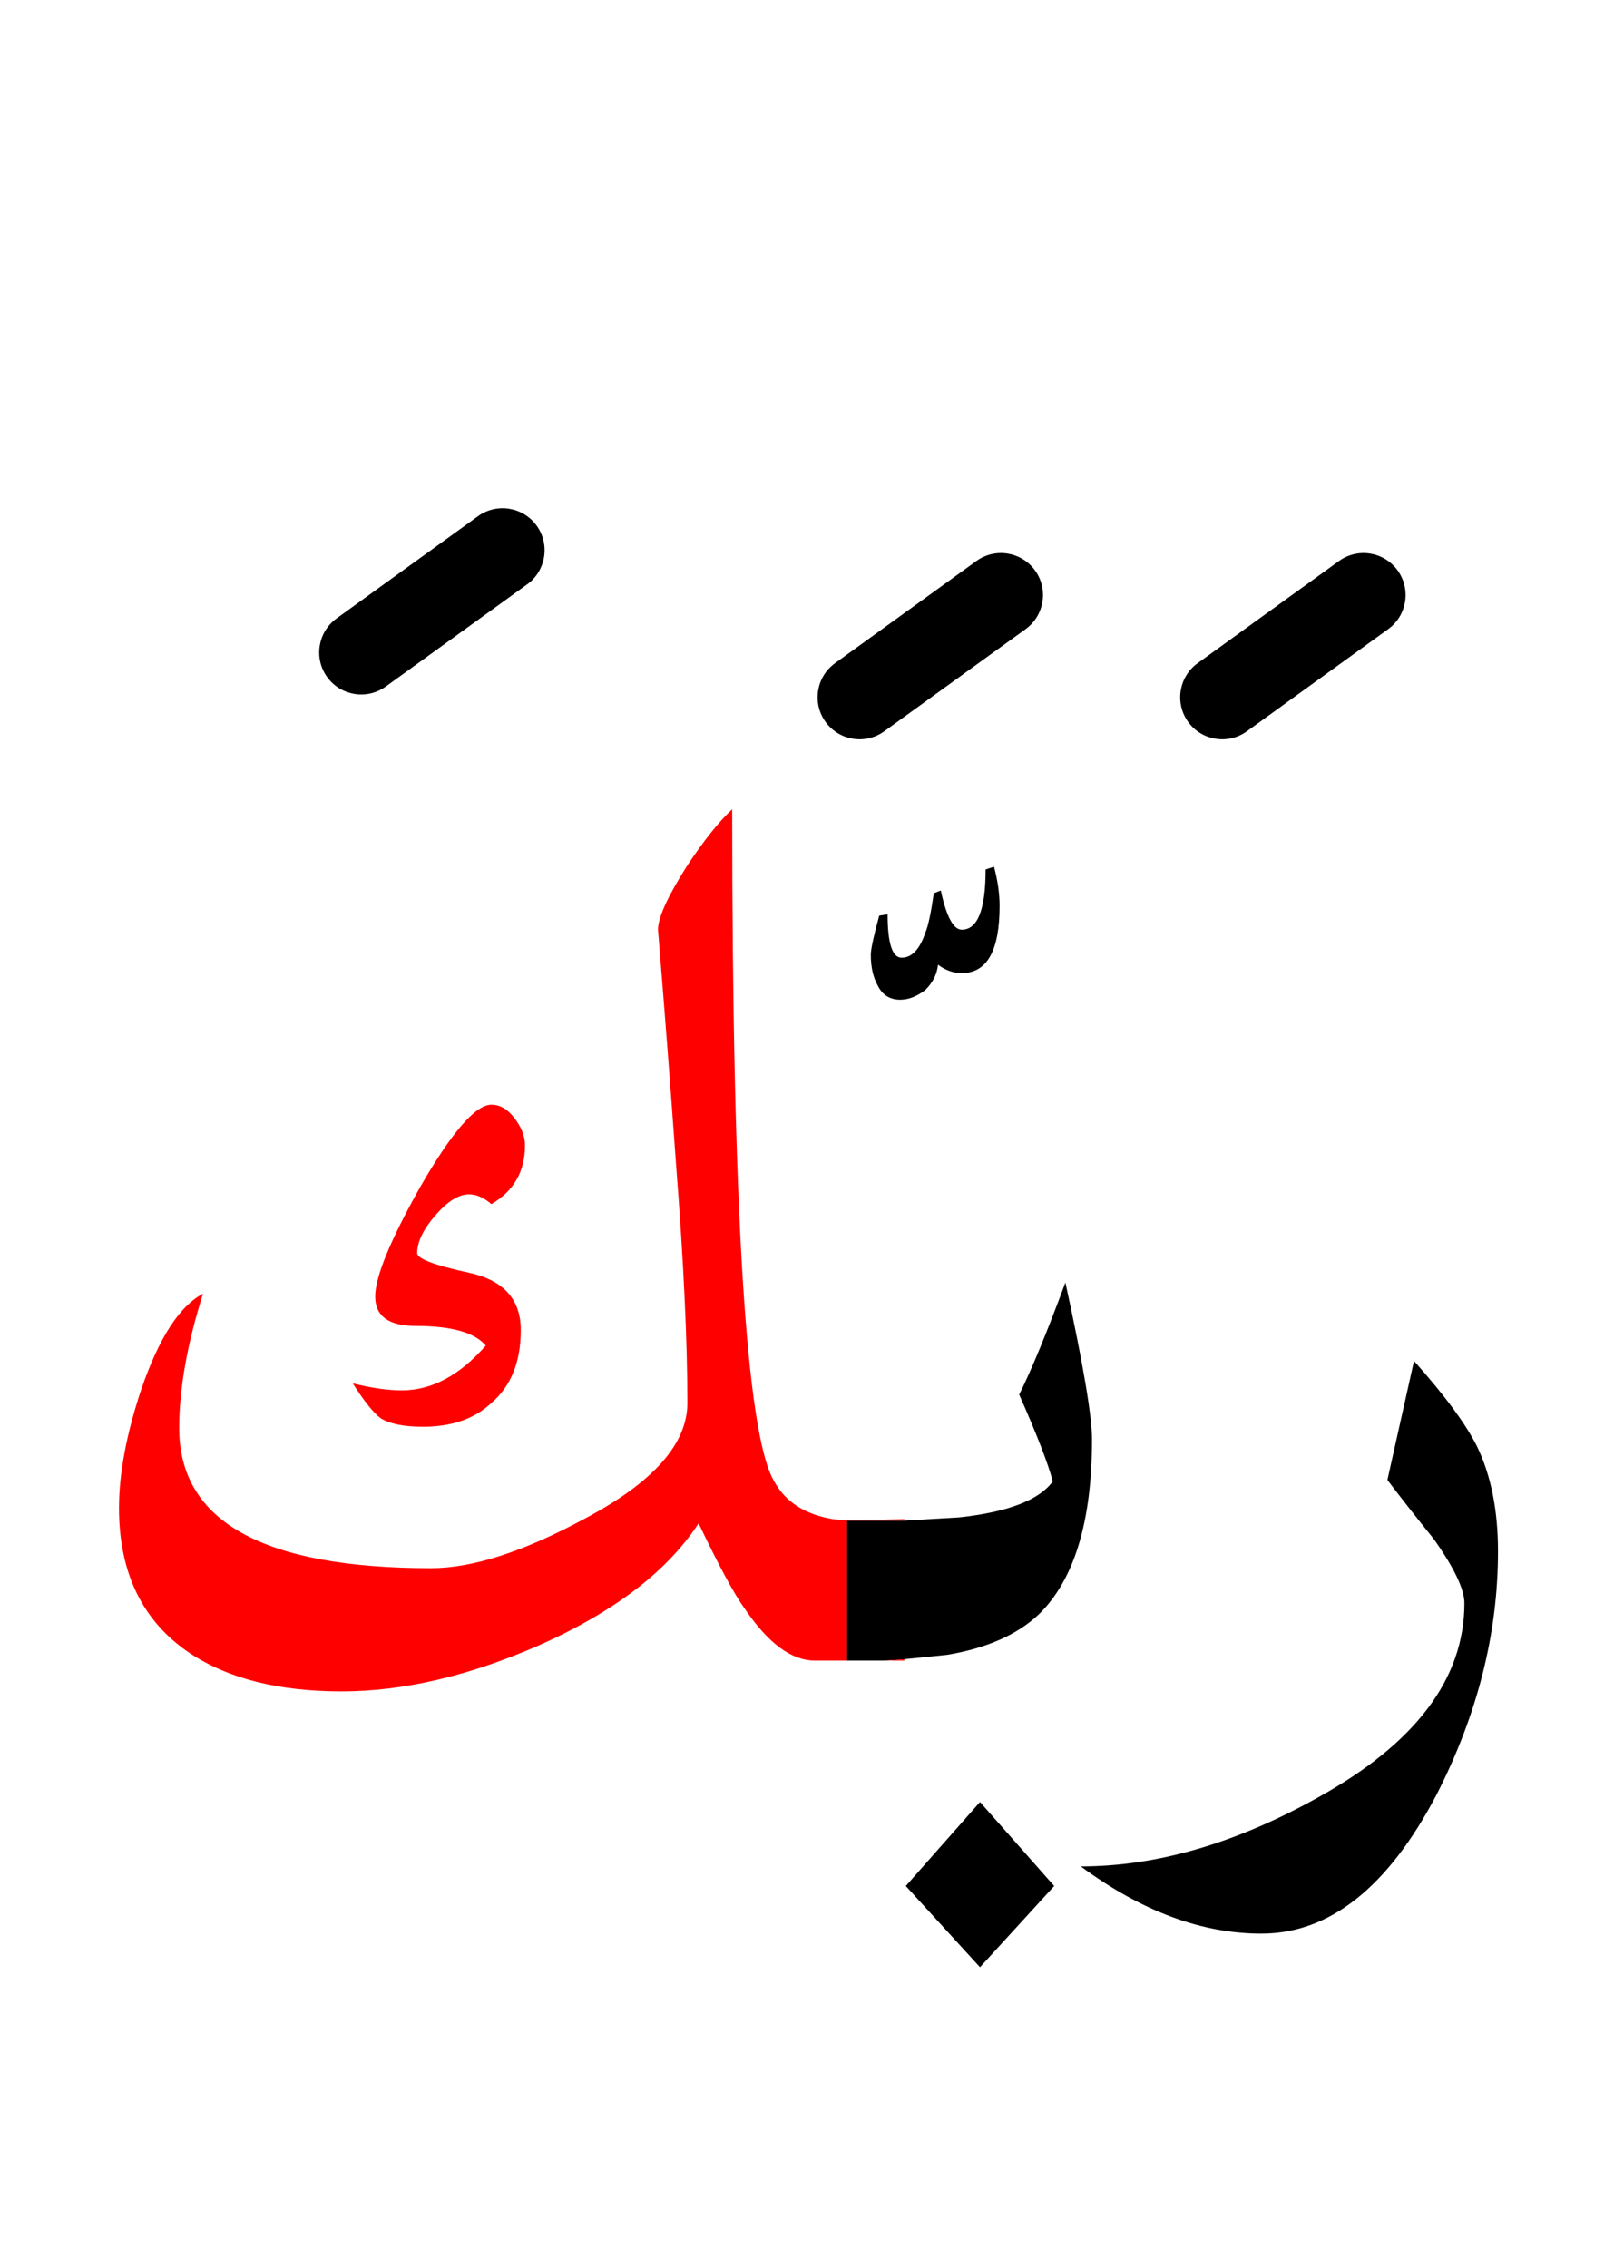 <?xml version="1.0" encoding="UTF-8" standalone="no"?><!DOCTYPE svg PUBLIC "-//W3C//DTD SVG 1.1//EN" "http://www.w3.org/Graphics/SVG/1.1/DTD/svg11.dtd"><svg width="100%" height="100%" viewBox="0 0 58 81" version="1.1" xmlns="http://www.w3.org/2000/svg" xmlns:xlink="http://www.w3.org/1999/xlink" xml:space="preserve" xmlns:serif="http://www.serif.com/" style="fill-rule:evenodd;clip-rule:evenodd;stroke-linejoin:round;stroke-miterlimit:2;"><g><path d="M32.35,67.35l2.65,2.9l2.65,-2.9l-2.65,-3l-2.65,3Z"/><path d="M38.6,66.65c2.167,1.6 4.317,2.4 6.45,2.4c2.433,-0 4.517,-1.65 6.25,-4.95c1.467,-2.867 2.2,-5.767 2.2,-8.7c-0,-1.467 -0.25,-2.717 -0.75,-3.75c-0.4,-0.8 -1.15,-1.817 -2.25,-3.05l-0.95,4.25c0.533,0.7 1.083,1.4 1.65,2.1c0.733,1.033 1.1,1.8 1.1,2.3c-0,2.7 -1.75,5.017 -5.25,6.95c-2.933,1.633 -5.75,2.45 -8.45,2.45Z"/><path d="M34.257,54.187c1.747,-0.192 2.861,-0.621 3.343,-1.287c-0.167,-0.633 -0.567,-1.667 -1.2,-3.1c0.433,-0.867 0.983,-2.2 1.65,-4c0.633,2.9 0.95,4.767 0.95,5.6c0,2.933 -0.633,5.017 -1.9,6.25c-0.772,0.728 -1.865,1.21 -3.279,1.446l-1.521,0.154l-0.7,0.05l-1.35,-0l0,-5l2.05,-0l1.957,-0.113Z"/><path d="M32.2,34.2c-0.333,-0 -0.5,-0.517 -0.5,-1.55l-0.3,0.05c-0.2,0.733 -0.3,1.2 -0.3,1.4c0,0.433 0.083,0.8 0.25,1.1c0.167,0.333 0.433,0.5 0.8,0.5c0.3,-0 0.6,-0.117 0.9,-0.35c0.267,-0.267 0.417,-0.567 0.45,-0.9c0.267,0.2 0.55,0.3 0.85,0.3c0.9,0 1.35,-0.8 1.35,-2.4c0,-0.433 -0.067,-0.9 -0.2,-1.4l-0.3,0.1c0,1.433 -0.283,2.15 -0.85,2.15c-0.3,-0 -0.55,-0.467 -0.75,-1.4l-0.25,0.1c-0.1,0.7 -0.2,1.167 -0.3,1.4c-0.2,0.6 -0.483,0.9 -0.85,0.9Z"/><path d="M30.25,59.3l-1.15,-0c-0.833,-0 -1.667,-0.617 -2.5,-1.85c-0.367,-0.5 -0.917,-1.517 -1.65,-3.05c-1.133,1.733 -3.067,3.2 -5.8,4.4c-2.467,1.067 -4.783,1.6 -6.95,1.6c-2.233,-0 -4.033,-0.45 -5.4,-1.35c-1.7,-1.133 -2.55,-2.867 -2.55,-5.2c-0,-1.233 0.267,-2.65 0.8,-4.25c0.633,-1.833 1.367,-2.967 2.2,-3.4c-0.567,1.8 -0.85,3.4 -0.85,4.8c-0,3.333 3,5 9,5c1.467,0 3.283,-0.583 5.45,-1.75c2.467,-1.3 3.7,-2.683 3.7,-4.15c-0,-2.2 -0.133,-5.017 -0.4,-8.45c-0.2,-2.8 -0.417,-5.617 -0.65,-8.45c-0,-0.433 0.35,-1.2 1.05,-2.3c0.6,-0.9 1.133,-1.567 1.6,-2c-0,14.333 0.5,22.333 1.5,24c0.4,0.733 1.1,1.183 2.1,1.35c0.3,0.033 1.15,0.033 2.55,-0l-0,0.05l-2.05,-0l-0,5Z" style="fill:#f00;"/><path d="M32.3,59.3l-0.7,-0l0.7,-0.05l-0,0.05Z" style="fill:#f00;"/><path d="M15.55,43.4c0.433,-0.5 0.833,-0.75 1.2,-0.75c0.267,-0 0.533,0.117 0.8,0.35c0.8,-0.467 1.2,-1.167 1.2,-2.1c0,-0.333 -0.133,-0.667 -0.4,-1c-0.233,-0.3 -0.5,-0.45 -0.8,-0.45c-0.567,0 -1.417,0.983 -2.55,2.95c-1.067,1.9 -1.6,3.2 -1.6,3.9c-0,0.7 0.483,1.05 1.45,1.05c1.267,0 2.1,0.233 2.5,0.7c-0.933,1.067 -1.933,1.6 -3,1.6c-0.5,-0 -1.083,-0.083 -1.75,-0.25c0.4,0.633 0.733,1.05 1,1.25c0.333,0.2 0.833,0.3 1.5,0.3c1.033,0 1.85,-0.283 2.45,-0.85c0.7,-0.6 1.05,-1.467 1.05,-2.6c0,-1.1 -0.617,-1.783 -1.85,-2.05c-1.233,-0.267 -1.85,-0.5 -1.85,-0.7c-0,-0.4 0.217,-0.85 0.65,-1.35Z" style="fill:#f00;"/><path d="M34.871,20.034l-5.05,3.65c-0.671,0.485 -0.822,1.424 -0.337,2.095c0.485,0.671 1.424,0.822 2.095,0.337l5.05,-3.65c0.671,-0.485 0.822,-1.424 0.337,-2.095c-0.485,-0.671 -1.424,-0.822 -2.095,-0.337Z"/><path d="M47.821,20.034l-5.05,3.65c-0.671,0.485 -0.822,1.424 -0.337,2.095c0.485,0.671 1.424,0.822 2.095,0.337l5.05,-3.65c0.671,-0.485 0.822,-1.424 0.337,-2.095c-0.485,-0.671 -1.424,-0.822 -2.095,-0.337Z"/><path d="M17.071,18.434l-5.05,3.65c-0.671,0.485 -0.822,1.424 -0.337,2.095c0.485,0.671 1.424,0.822 2.095,0.337l5.05,-3.65c0.671,-0.485 0.822,-1.424 0.337,-2.095c-0.485,-0.671 -1.424,-0.822 -2.095,-0.337Z"/></g></svg>